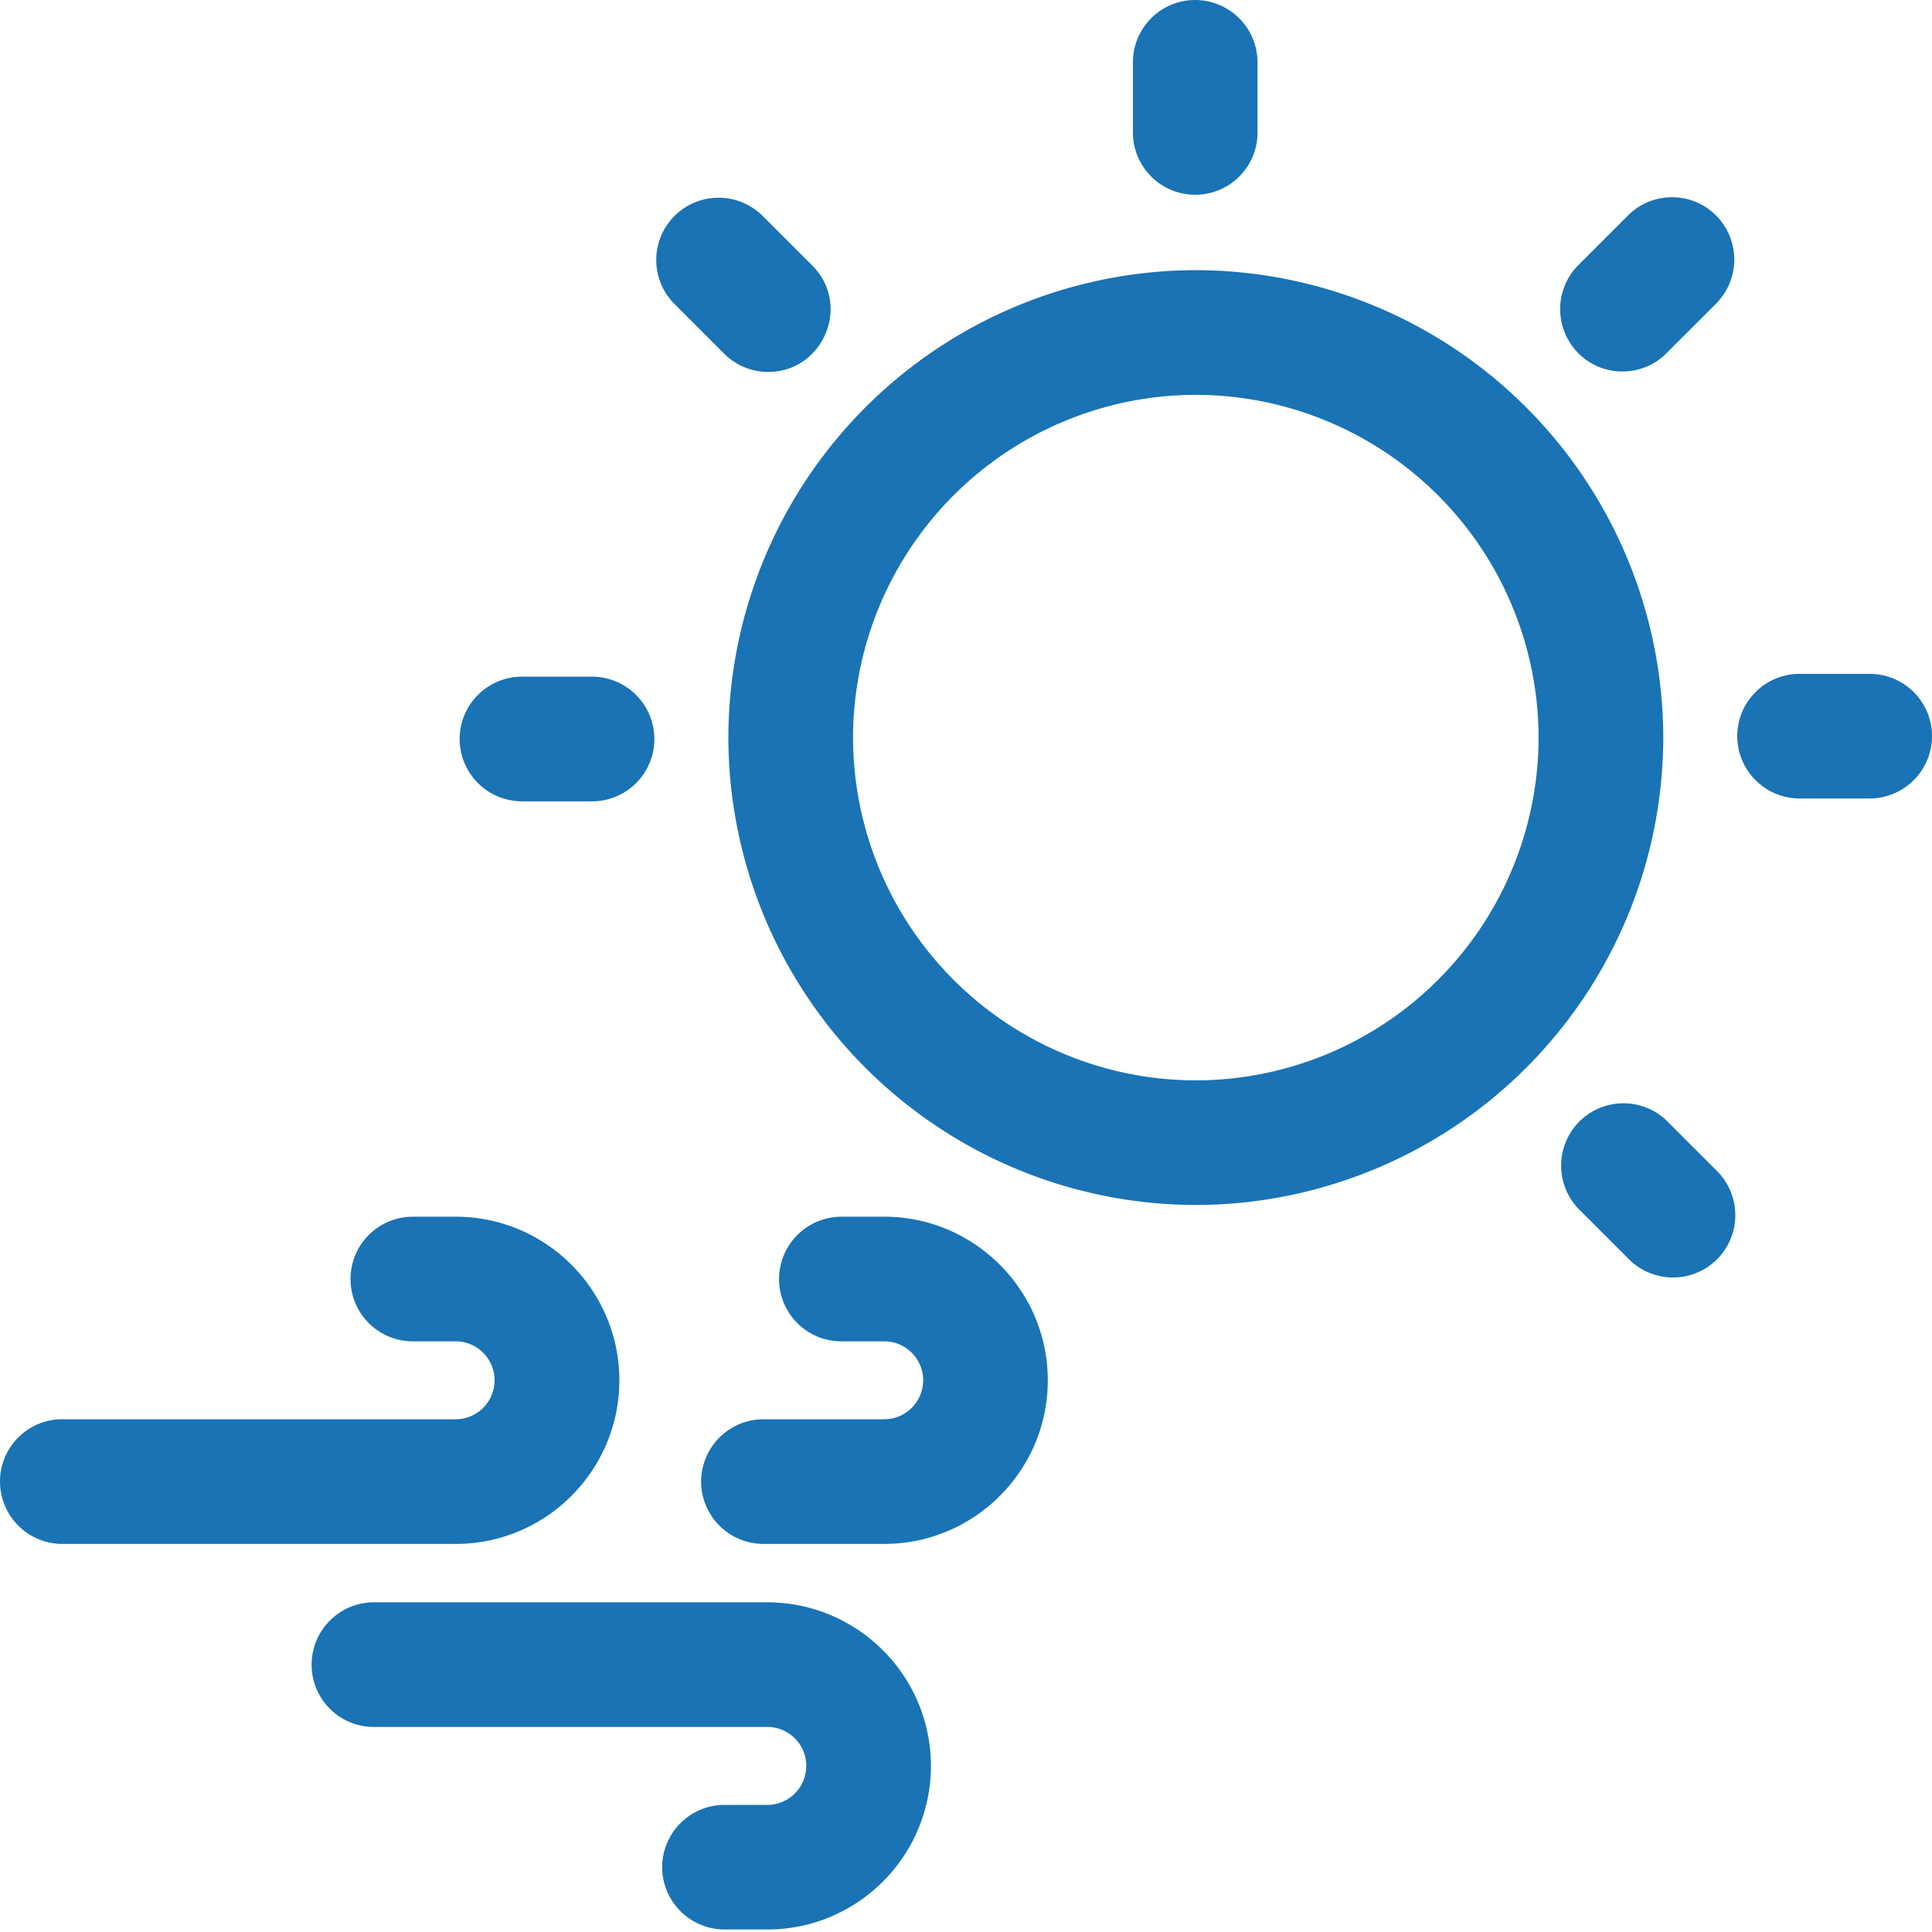 <svg xmlns="http://www.w3.org/2000/svg" viewBox="0 0 30 30" fill="#1973b4"><path d="M30 11.431a.97.97 0 0 1-.968.968h-1.088a.97.97 0 0 1-.968-.968c0-.534.433-.967.968-.967h1.088c.535 0 .968.433.968.967zM18.56 3.024c.534 0 .967-.433.967-.968V.968A.97.97 0 0 0 18.559 0c-.534 0-.967.433-.967.968v1.088c0 .535.433.968.967.968zm7.317 2.46l.77-.769a.97.97 0 0 0 0-1.369c-.378-.378-.99-.378-1.368 0l-.77.77a.97.97 0 0 0 0 1.369c.378.378.99.378 1.368 0zm-14.633.007a.96.96 0 0 0 .684.284c.855 0 1.296-1.04.685-1.652l-.77-.77a.97.97 0 0 0-1.369 0c-.378.378-.378.99 0 1.368l.77.77zm-3.14 6.952h1.09c.534 0 .967-.433.967-.968a.97.97 0 0 0-.967-.968h-1.09a.97.97 0 0 0-.967.968.97.97 0 0 0 .968.968zm17.79 4.972a.97.97 0 0 0-1.37 0 .97.97 0 0 0 0 1.369l.77.77a.97.97 0 0 0 1.369 0 .97.97 0 0 0 0-1.369l-.77-.77zm-.067-5.962a7.27 7.27 0 0 1-7.258 7.258 7.27 7.27 0 0 1-7.259-7.258 7.27 7.27 0 0 1 7.259-7.258 7.27 7.27 0 0 1 7.258 7.258zm-1.936 0a5.33 5.33 0 0 0-5.322-5.322 5.33 5.33 0 0 0-5.323 5.322 5.33 5.33 0 0 0 5.323 5.323 5.33 5.33 0 0 0 5.322-5.323zm-14.274 9.98c0-1.4-1.14-2.54-2.54-2.54H6.41c-.534 0-.967.433-.967.968s.433.967.967.967h.666c.333 0 .604.272.604.605s-.27.605-.604.605H.967c-.534 0-.967.433-.967.968a.97.97 0 0 0 .968.968h6.109c1.4 0 2.54-1.14 2.54-2.54zm4.113-2.54h-.665a.97.97 0 0 0-.968.968c0 .534.433.967.968.967h.665c.333 0 .605.272.605.605s-.272.605-.605.605h-1.875a.97.97 0 0 0-.968.968.97.97 0 0 0 .968.968h1.875c1.4 0 2.54-1.14 2.54-2.54s-1.14-2.541-2.54-2.541zm-1.815 5.988H5.806c-.534 0-.967.433-.967.968s.433.967.967.967h6.11c.333 0 .604.272.604.605s-.271.605-.605.605h-.665a.97.97 0 0 0-.968.968.97.97 0 0 0 .968.967h.665c1.401 0 2.54-1.14 2.54-2.54s-1.139-2.54-2.54-2.54z"/></svg>
